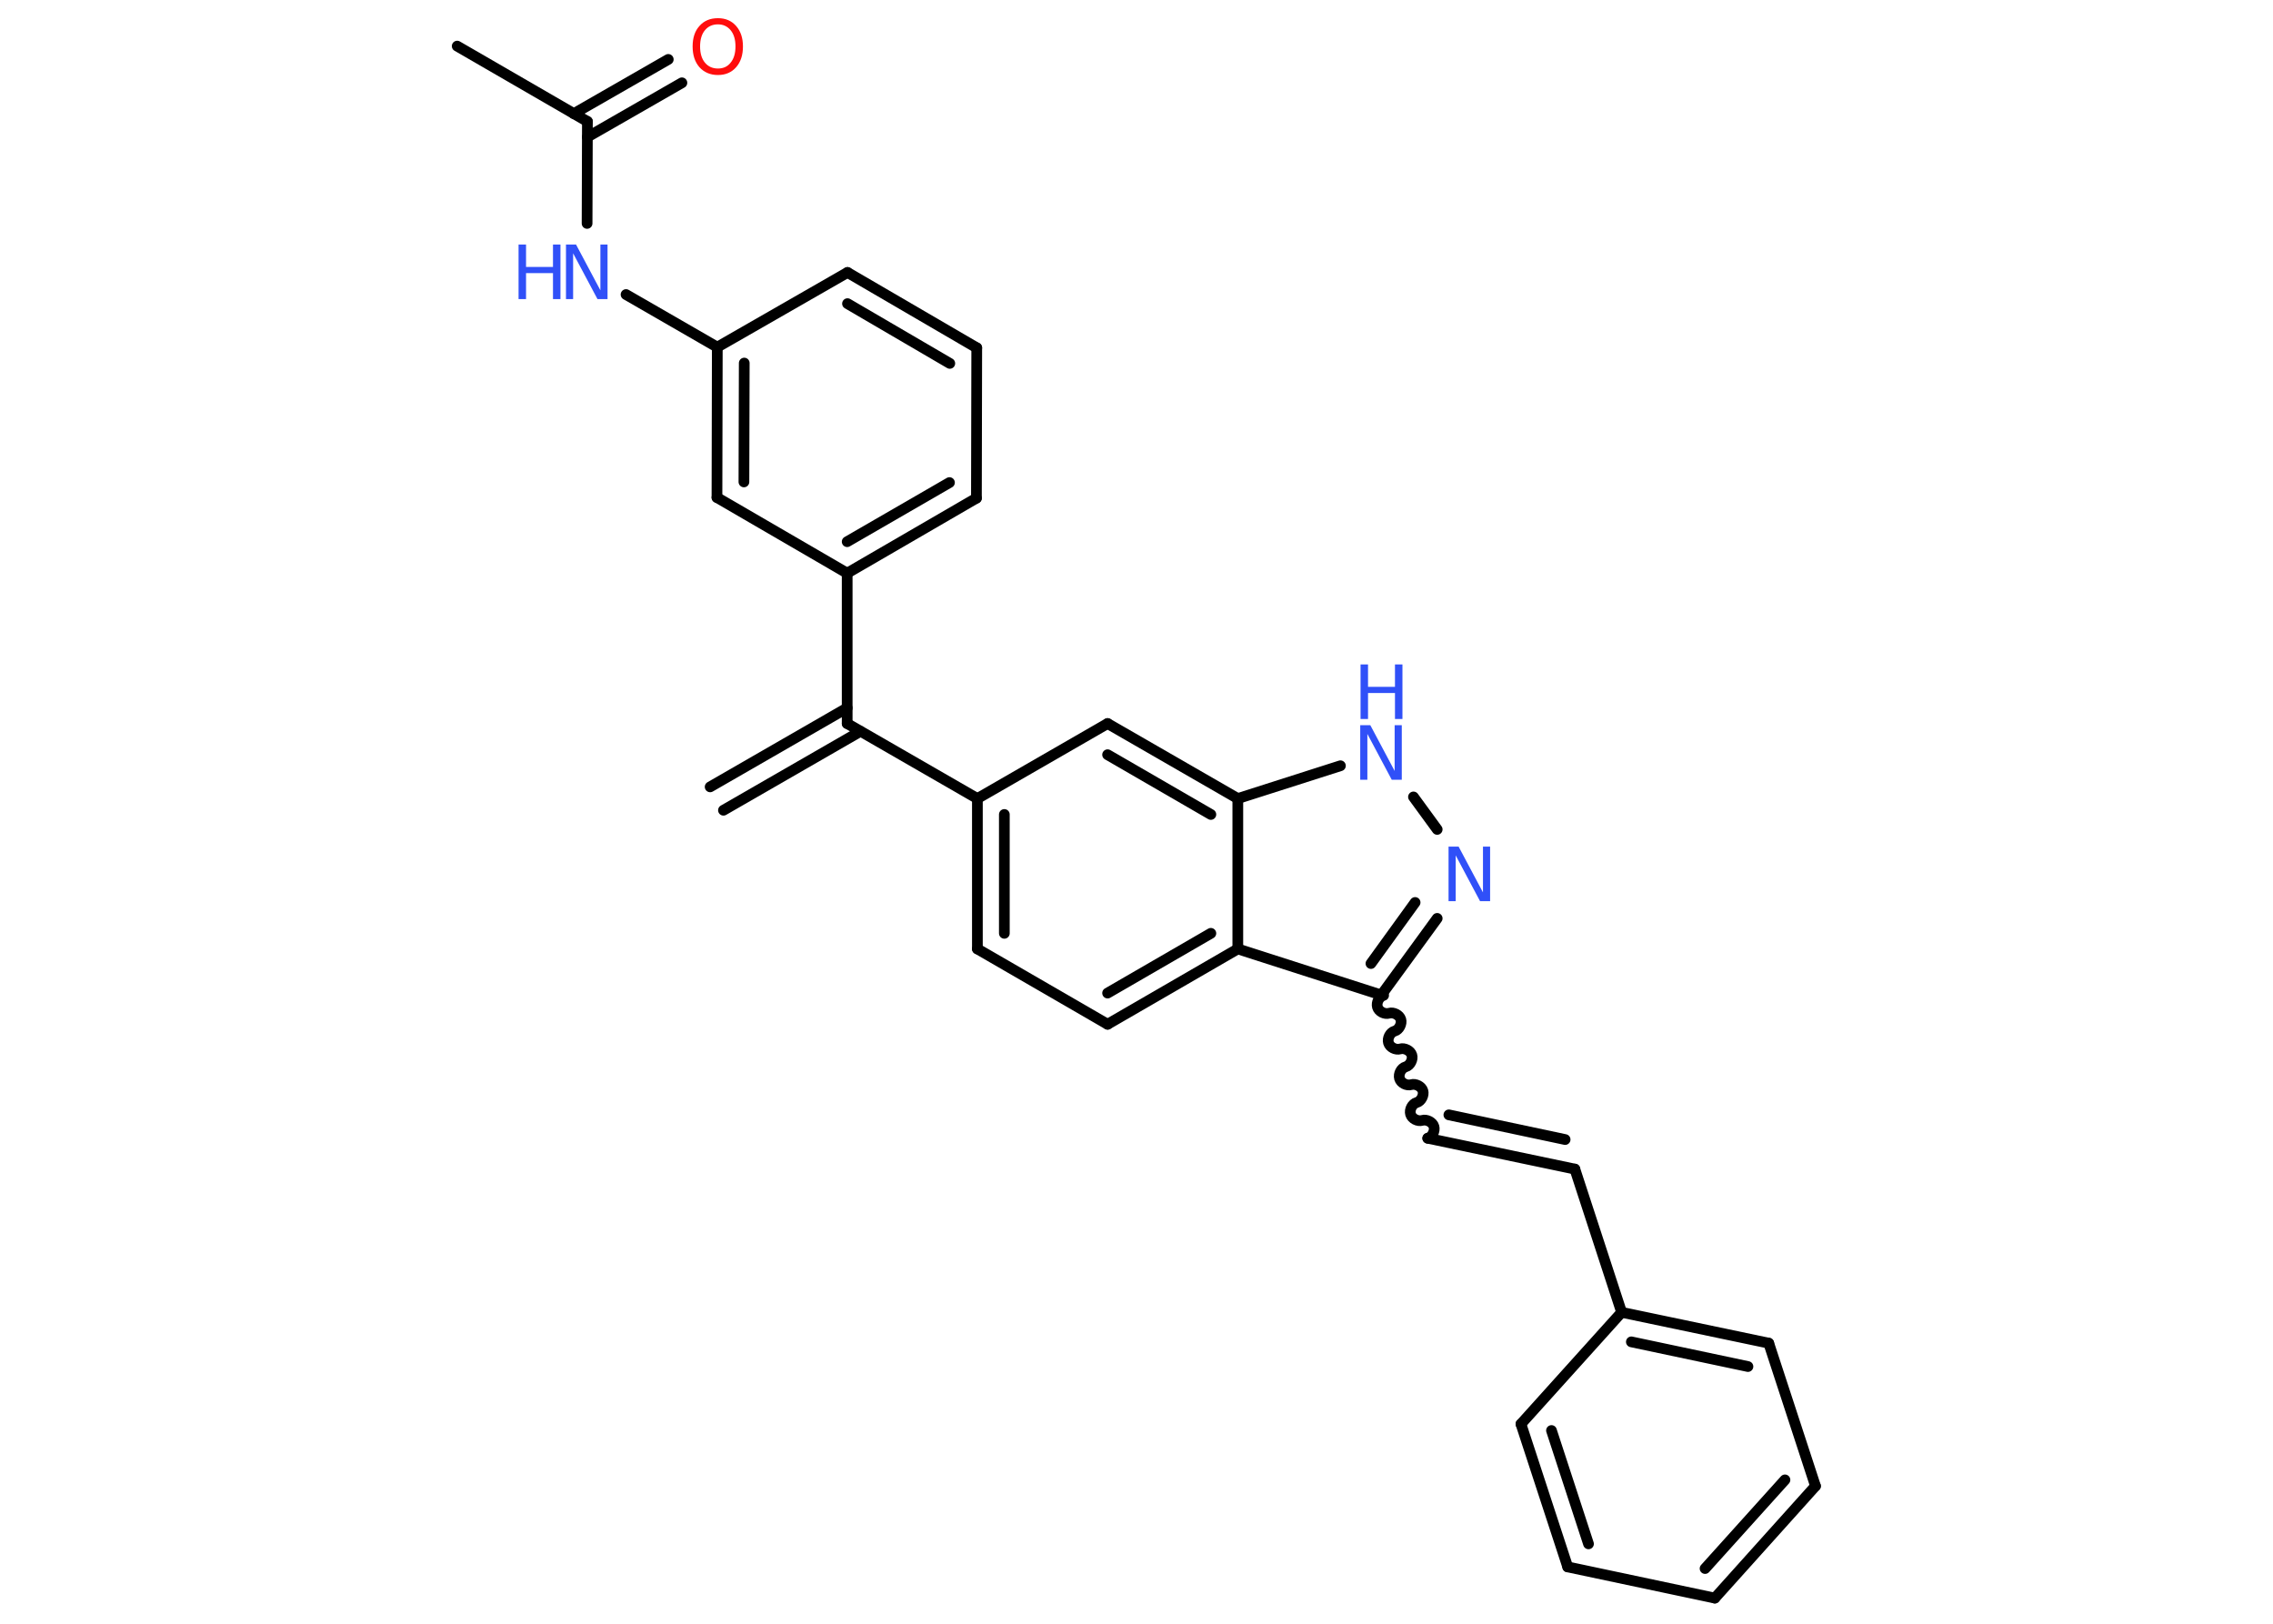 <?xml version='1.0' encoding='UTF-8'?>
<!DOCTYPE svg PUBLIC "-//W3C//DTD SVG 1.1//EN" "http://www.w3.org/Graphics/SVG/1.1/DTD/svg11.dtd">
<svg version='1.2' xmlns='http://www.w3.org/2000/svg' xmlns:xlink='http://www.w3.org/1999/xlink' width='70.0mm' height='50.0mm' viewBox='0 0 70.0 50.0'>
  <desc>Generated by the Chemistry Development Kit (http://github.com/cdk)</desc>
  <g stroke-linecap='round' stroke-linejoin='round' stroke='#000000' stroke-width='.33' fill='#3050F8'>
    <rect x='.0' y='.0' width='70.0' height='50.0' fill='#FFFFFF' stroke='none'/>
    <g id='mol1' class='mol'>
      <g id='mol1bnd1' class='bond'>
        <line x1='21.87' y1='24.23' x2='26.09' y2='21.8'/>
        <line x1='22.28' y1='24.95' x2='26.5' y2='22.52'/>
      </g>
      <line id='mol1bnd2' class='bond' x1='26.09' y1='22.28' x2='26.09' y2='17.65'/>
      <g id='mol1bnd3' class='bond'>
        <line x1='26.09' y1='17.65' x2='30.07' y2='15.34'/>
        <line x1='26.09' y1='16.68' x2='29.24' y2='14.86'/>
      </g>
      <line id='mol1bnd4' class='bond' x1='30.07' y1='15.34' x2='30.08' y2='10.71'/>
      <g id='mol1bnd5' class='bond'>
        <line x1='30.08' y1='10.71' x2='26.1' y2='8.39'/>
        <line x1='29.25' y1='11.19' x2='26.1' y2='9.35'/>
      </g>
      <line id='mol1bnd6' class='bond' x1='26.1' y1='8.39' x2='22.09' y2='10.69'/>
      <line id='mol1bnd7' class='bond' x1='22.09' y1='10.69' x2='19.28' y2='9.07'/>
      <line id='mol1bnd8' class='bond' x1='18.08' y1='6.88' x2='18.09' y2='3.74'/>
      <line id='mol1bnd9' class='bond' x1='18.09' y1='3.74' x2='14.08' y2='1.42'/>
      <g id='mol1bnd10' class='bond'>
        <line x1='17.67' y1='3.5' x2='20.58' y2='1.83'/>
        <line x1='18.09' y1='4.22' x2='21.0' y2='2.55'/>
      </g>
      <g id='mol1bnd11' class='bond'>
        <line x1='22.09' y1='10.69' x2='22.08' y2='15.32'/>
        <line x1='22.92' y1='11.18' x2='22.91' y2='14.84'/>
      </g>
      <line id='mol1bnd12' class='bond' x1='26.09' y1='17.65' x2='22.08' y2='15.32'/>
      <line id='mol1bnd13' class='bond' x1='26.09' y1='22.28' x2='30.1' y2='24.59'/>
      <g id='mol1bnd14' class='bond'>
        <line x1='30.1' y1='24.59' x2='30.1' y2='29.22'/>
        <line x1='30.93' y1='25.08' x2='30.93' y2='28.74'/>
      </g>
      <line id='mol1bnd15' class='bond' x1='30.1' y1='29.22' x2='34.11' y2='31.54'/>
      <g id='mol1bnd16' class='bond'>
        <line x1='34.11' y1='31.54' x2='38.12' y2='29.22'/>
        <line x1='34.11' y1='30.58' x2='37.29' y2='28.74'/>
      </g>
      <line id='mol1bnd17' class='bond' x1='38.12' y1='29.22' x2='42.54' y2='30.64'/>
      <path id='mol1bnd18' class='bond' d='M43.97 35.05c.14 -.04 .23 -.23 .19 -.36c-.04 -.14 -.23 -.23 -.36 -.19c-.14 .04 -.32 -.05 -.36 -.19c-.04 -.14 .05 -.32 .19 -.36c.14 -.04 .23 -.23 .19 -.36c-.04 -.14 -.23 -.23 -.36 -.19c-.14 .04 -.32 -.05 -.36 -.19c-.04 -.14 .05 -.32 .19 -.36c.14 -.04 .23 -.23 .19 -.36c-.04 -.14 -.23 -.23 -.36 -.19c-.14 .04 -.32 -.05 -.36 -.19c-.04 -.14 .05 -.32 .19 -.36c.14 -.04 .23 -.23 .19 -.36c-.04 -.14 -.23 -.23 -.36 -.19c-.14 .04 -.32 -.05 -.36 -.19c-.04 -.14 .05 -.32 .19 -.36' fill='none' stroke='#000000' stroke-width='.33'/>
      <g id='mol1bnd19' class='bond'>
        <line x1='43.97' y1='35.05' x2='48.5' y2='36.0'/>
        <line x1='44.62' y1='34.33' x2='48.2' y2='35.09'/>
      </g>
      <line id='mol1bnd20' class='bond' x1='48.5' y1='36.0' x2='49.94' y2='40.41'/>
      <g id='mol1bnd21' class='bond'>
        <line x1='54.47' y1='41.36' x2='49.94' y2='40.41'/>
        <line x1='53.83' y1='42.08' x2='50.24' y2='41.32'/>
      </g>
      <line id='mol1bnd22' class='bond' x1='54.47' y1='41.36' x2='55.91' y2='45.76'/>
      <g id='mol1bnd23' class='bond'>
        <line x1='52.81' y1='49.21' x2='55.91' y2='45.76'/>
        <line x1='52.51' y1='48.3' x2='54.97' y2='45.57'/>
      </g>
      <line id='mol1bnd24' class='bond' x1='52.81' y1='49.21' x2='48.28' y2='48.25'/>
      <g id='mol1bnd25' class='bond'>
        <line x1='46.84' y1='43.85' x2='48.28' y2='48.25'/>
        <line x1='47.78' y1='44.05' x2='48.92' y2='47.54'/>
      </g>
      <line id='mol1bnd26' class='bond' x1='49.94' y1='40.41' x2='46.84' y2='43.85'/>
      <g id='mol1bnd27' class='bond'>
        <line x1='42.54' y1='30.64' x2='44.26' y2='28.28'/>
        <line x1='42.22' y1='29.67' x2='43.58' y2='27.79'/>
      </g>
      <line id='mol1bnd28' class='bond' x1='44.26' y1='25.54' x2='43.53' y2='24.54'/>
      <line id='mol1bnd29' class='bond' x1='41.28' y1='23.58' x2='38.12' y2='24.59'/>
      <line id='mol1bnd30' class='bond' x1='38.12' y1='29.22' x2='38.12' y2='24.59'/>
      <g id='mol1bnd31' class='bond'>
        <line x1='38.12' y1='24.59' x2='34.11' y2='22.28'/>
        <line x1='37.29' y1='25.08' x2='34.11' y2='23.24'/>
      </g>
      <line id='mol1bnd32' class='bond' x1='30.1' y1='24.59' x2='34.11' y2='22.28'/>
      <g id='mol1atm8' class='atom'>
        <path d='M17.44 7.53h.3l.75 1.41v-1.41h.22v1.68h-.31l-.75 -1.41v1.41h-.22v-1.68z' stroke='none'/>
        <path d='M15.97 7.53h.23v.69h.83v-.69h.23v1.68h-.23v-.8h-.83v.8h-.23v-1.68z' stroke='none'/>
      </g>
      <path id='mol1atm11' class='atom' d='M22.11 .75q-.25 .0 -.4 .18q-.15 .18 -.15 .5q.0 .32 .15 .5q.15 .18 .4 .18q.25 .0 .39 -.18q.15 -.18 .15 -.5q.0 -.32 -.15 -.5q-.15 -.18 -.39 -.18zM22.11 .56q.35 .0 .56 .24q.21 .24 .21 .63q.0 .4 -.21 .64q-.21 .24 -.56 .24q-.35 .0 -.57 -.24q-.21 -.24 -.21 -.64q.0 -.4 .21 -.63q.21 -.24 .57 -.24z' stroke='none' fill='#FF0D0D'/>
      <path id='mol1atm26' class='atom' d='M44.62 26.07h.3l.75 1.41v-1.41h.22v1.68h-.31l-.75 -1.41v1.41h-.22v-1.68z' stroke='none'/>
      <g id='mol1atm27' class='atom'>
        <path d='M41.9 22.33h.3l.75 1.41v-1.41h.22v1.68h-.31l-.75 -1.41v1.41h-.22v-1.68z' stroke='none'/>
        <path d='M41.9 20.46h.23v.69h.83v-.69h.23v1.68h-.23v-.8h-.83v.8h-.23v-1.68z' stroke='none'/>
      </g>
    </g>
  </g>
</svg>
